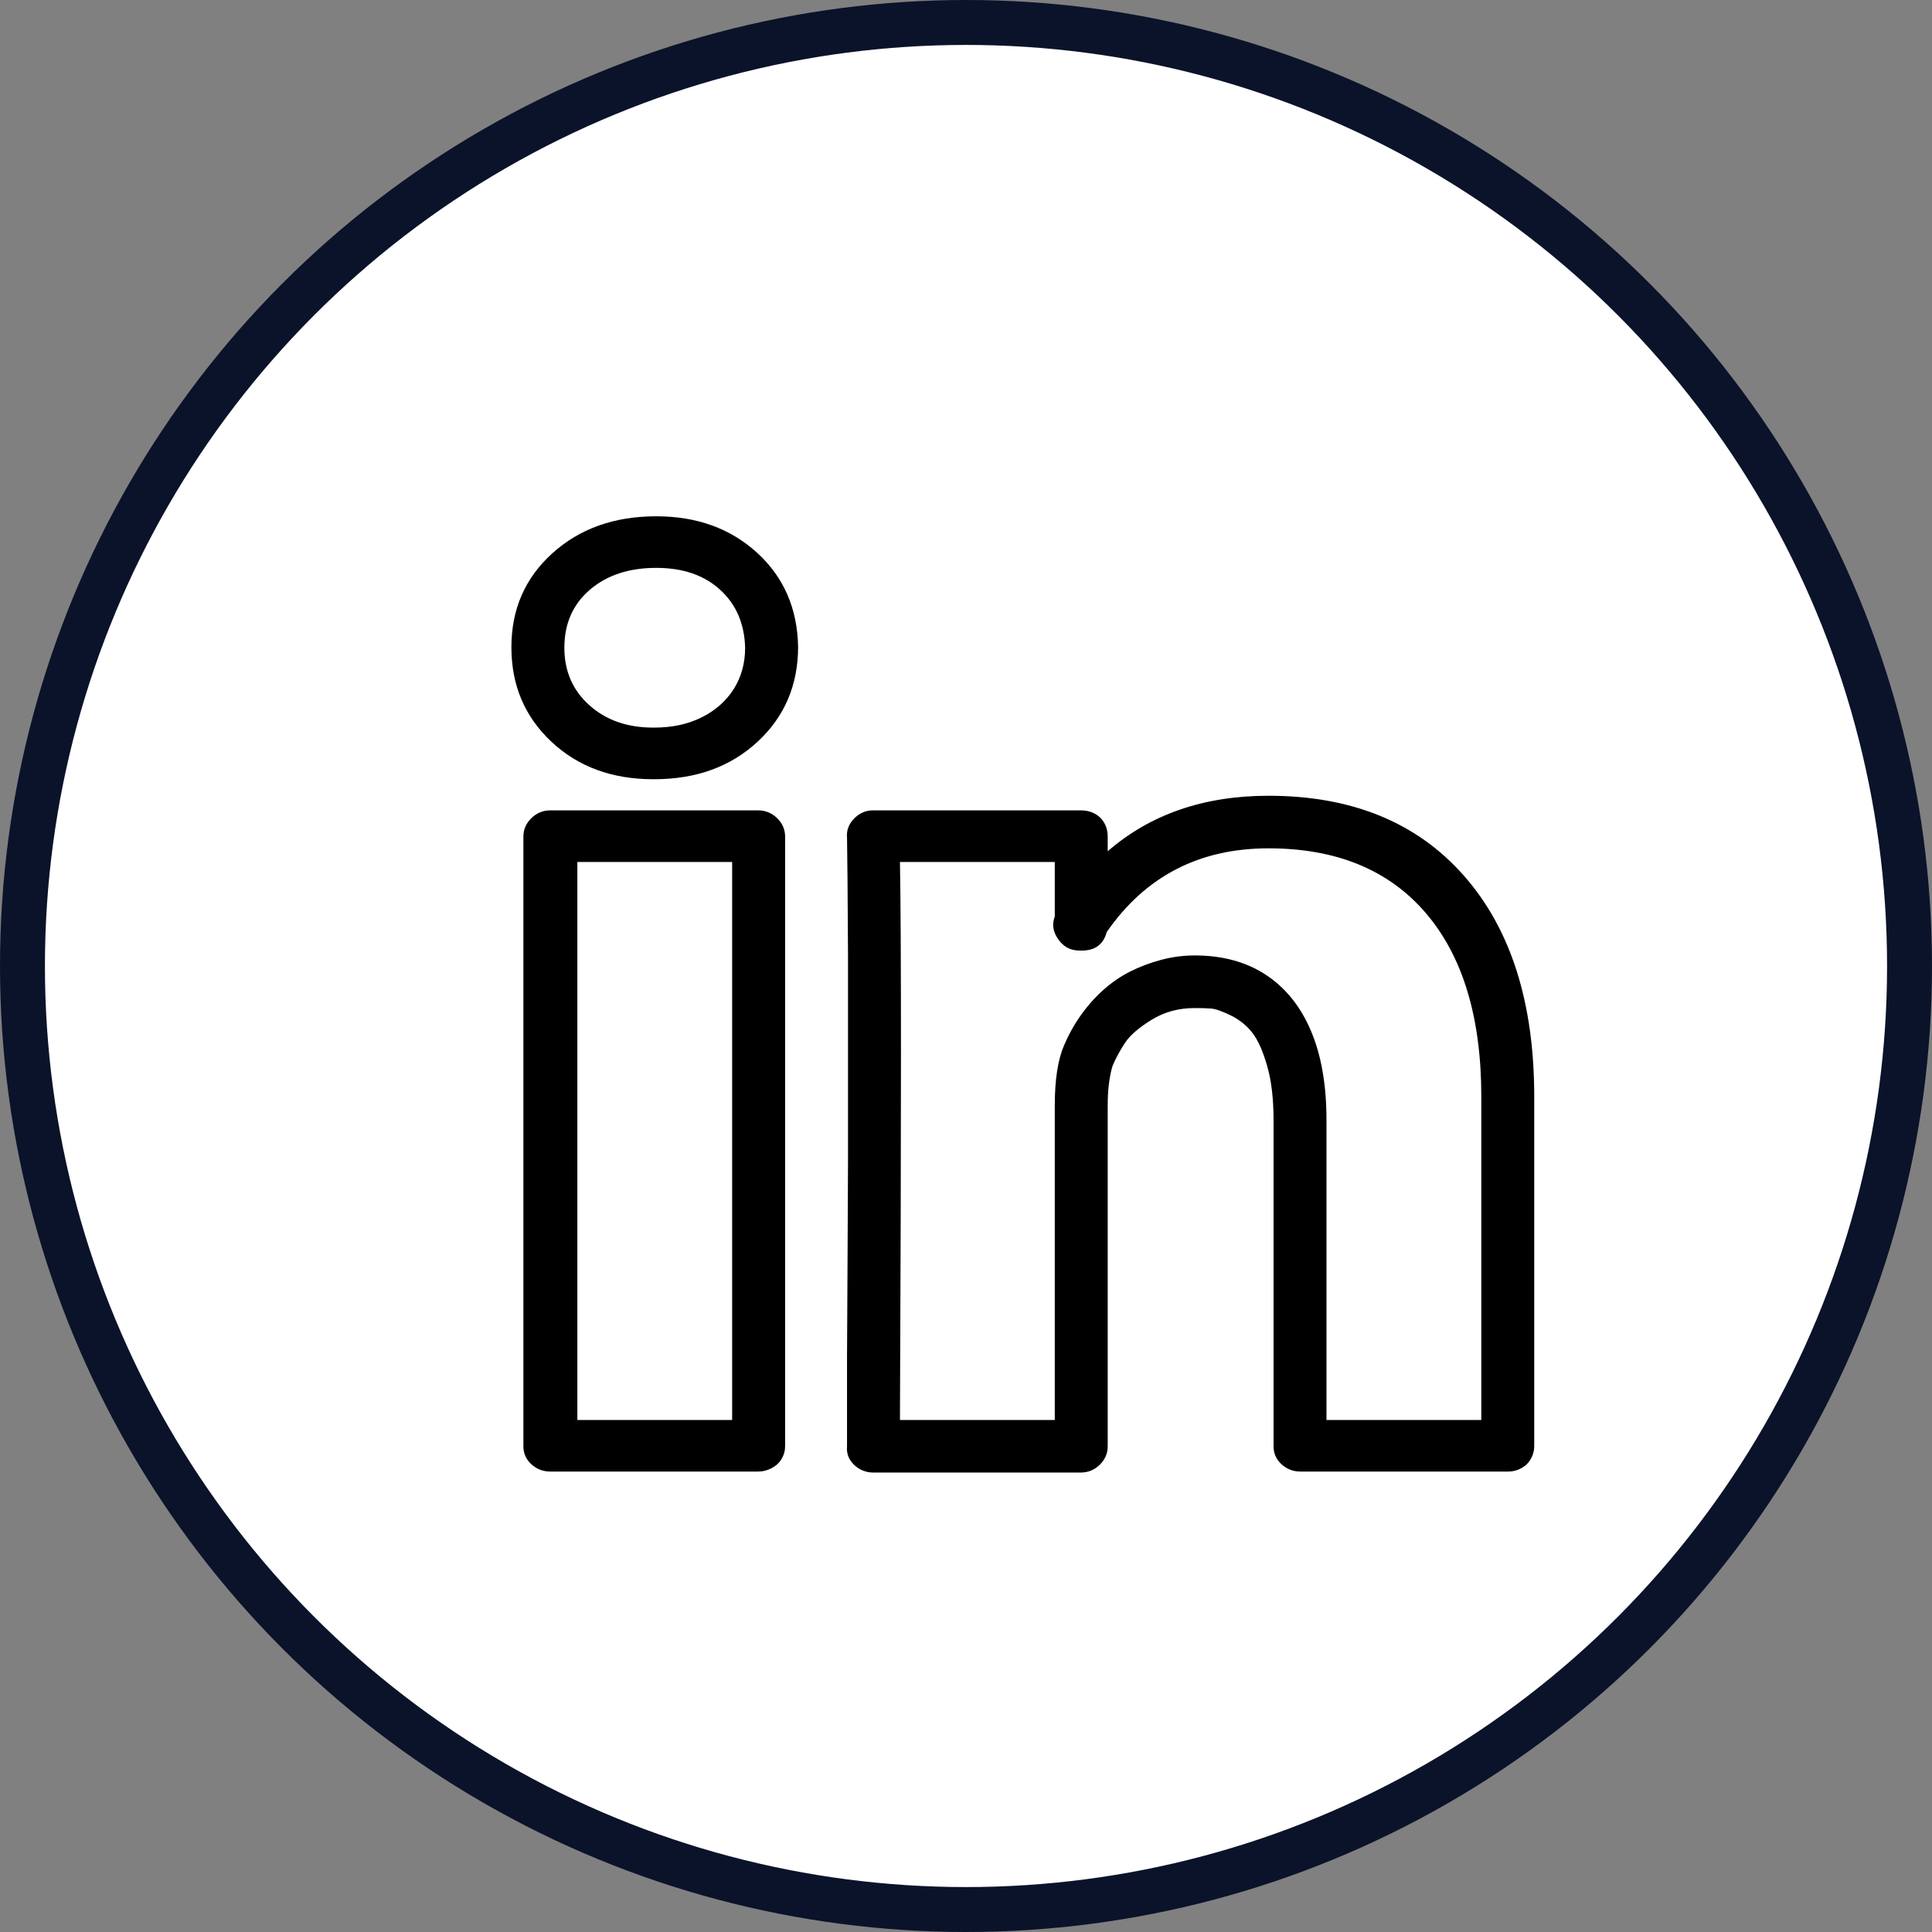<svg width="43" height="43" viewBox="0 0 43 43" fill="none" xmlns="http://www.w3.org/2000/svg">
<rect x="0" y="0" width="43" height="43" fill="#808080" stroke="none"/>
<circle cx="21.5" cy="21.5" r="21" fill="white" stroke="#0B132A"/>
<g clip-path="url(#clip0)">
<path d="M33.569 32.752H28.945C28.782 32.752 28.641 32.698 28.523 32.59C28.404 32.481 28.345 32.348 28.345 32.189V24.928C28.345 24.451 28.297 24.047 28.2 23.715C28.104 23.382 27.993 23.137 27.867 22.978C27.741 22.819 27.581 22.692 27.389 22.598C27.196 22.504 27.052 22.454 26.955 22.447C26.859 22.439 26.737 22.436 26.588 22.436C26.233 22.436 25.914 22.523 25.633 22.696C25.351 22.869 25.154 23.039 25.043 23.205C24.932 23.371 24.84 23.541 24.765 23.715C24.736 23.801 24.71 23.92 24.688 24.072C24.665 24.224 24.654 24.401 24.654 24.603V32.189C24.654 32.348 24.595 32.485 24.477 32.601C24.358 32.716 24.217 32.774 24.054 32.774H19.43C19.356 32.774 19.282 32.76 19.208 32.731C19.134 32.702 19.067 32.658 19.008 32.601C18.889 32.485 18.837 32.348 18.852 32.189V30.195L18.863 28.179L18.874 25.838V21.265L18.863 19.575L18.852 18.643C18.837 18.484 18.889 18.343 19.008 18.22C19.126 18.098 19.267 18.036 19.43 18.036H24.054C24.143 18.036 24.224 18.05 24.299 18.079C24.373 18.108 24.436 18.148 24.488 18.199C24.54 18.249 24.58 18.311 24.61 18.383C24.64 18.455 24.654 18.535 24.654 18.621V18.946C25.603 18.123 26.796 17.711 28.233 17.711C30.086 17.711 31.535 18.303 32.58 19.488C33.625 20.673 34.147 22.313 34.147 24.408V32.189C34.147 32.261 34.132 32.333 34.103 32.406C34.073 32.478 34.032 32.539 33.98 32.59C33.928 32.64 33.865 32.68 33.791 32.709C33.717 32.738 33.643 32.752 33.569 32.752ZM29.523 31.604H32.969V24.408C32.969 22.645 32.557 21.284 31.735 20.323C30.912 19.362 29.745 18.881 28.233 18.881C26.692 18.881 25.492 19.503 24.632 20.745C24.558 21.02 24.373 21.157 24.076 21.157H24.032C23.809 21.157 23.639 21.056 23.52 20.854C23.432 20.709 23.417 20.557 23.476 20.398V19.185H20.03C20.06 20.789 20.06 24.928 20.03 31.604H23.476V24.603C23.476 24.04 23.543 23.599 23.676 23.281C23.78 23.035 23.906 22.808 24.054 22.598C24.202 22.389 24.369 22.201 24.554 22.035C24.739 21.869 24.94 21.731 25.154 21.623C25.369 21.515 25.599 21.428 25.844 21.363C26.088 21.298 26.337 21.265 26.588 21.265C27.211 21.265 27.741 21.41 28.178 21.699C28.615 21.988 28.949 22.403 29.178 22.945C29.408 23.487 29.523 24.148 29.523 24.928V31.604ZM16.873 32.752H12.249C12.086 32.752 11.945 32.698 11.827 32.59C11.708 32.481 11.649 32.348 11.649 32.189V18.621C11.649 18.462 11.708 18.325 11.827 18.209C11.945 18.094 12.086 18.036 12.249 18.036H16.873C17.036 18.036 17.177 18.094 17.296 18.209C17.414 18.325 17.474 18.462 17.474 18.621V32.189C17.474 32.29 17.448 32.384 17.396 32.471C17.344 32.557 17.27 32.626 17.174 32.676C17.077 32.727 16.977 32.752 16.873 32.752ZM12.85 31.604H16.295V19.185H12.85V31.604ZM14.561 17.343H14.539C13.62 17.343 12.864 17.064 12.272 16.508C11.679 15.952 11.382 15.251 11.382 14.406C11.382 13.56 11.686 12.863 12.294 12.314C12.902 11.765 13.672 11.491 14.606 11.491C15.51 11.491 16.258 11.762 16.851 12.303C17.444 12.845 17.748 13.543 17.763 14.395C17.763 15.247 17.462 15.952 16.862 16.508C16.262 17.064 15.495 17.343 14.561 17.343ZM14.606 12.639C13.998 12.639 13.505 12.802 13.127 13.127C12.749 13.452 12.561 13.882 12.561 14.417C12.561 14.937 12.746 15.363 13.116 15.695C13.487 16.028 13.961 16.194 14.539 16.194H14.561C14.961 16.194 15.313 16.118 15.617 15.966C15.921 15.815 16.158 15.605 16.329 15.338C16.499 15.07 16.584 14.763 16.584 14.417C16.57 13.882 16.384 13.452 16.029 13.127C15.673 12.802 15.199 12.639 14.606 12.639Z" fill="black"/>
</g>
<defs>
<clipPath id="clip0">
<rect width="22.765" height="21.5" fill="white" transform="translate(11.382 11.382)"/>
</clipPath>
</defs>
</svg>
